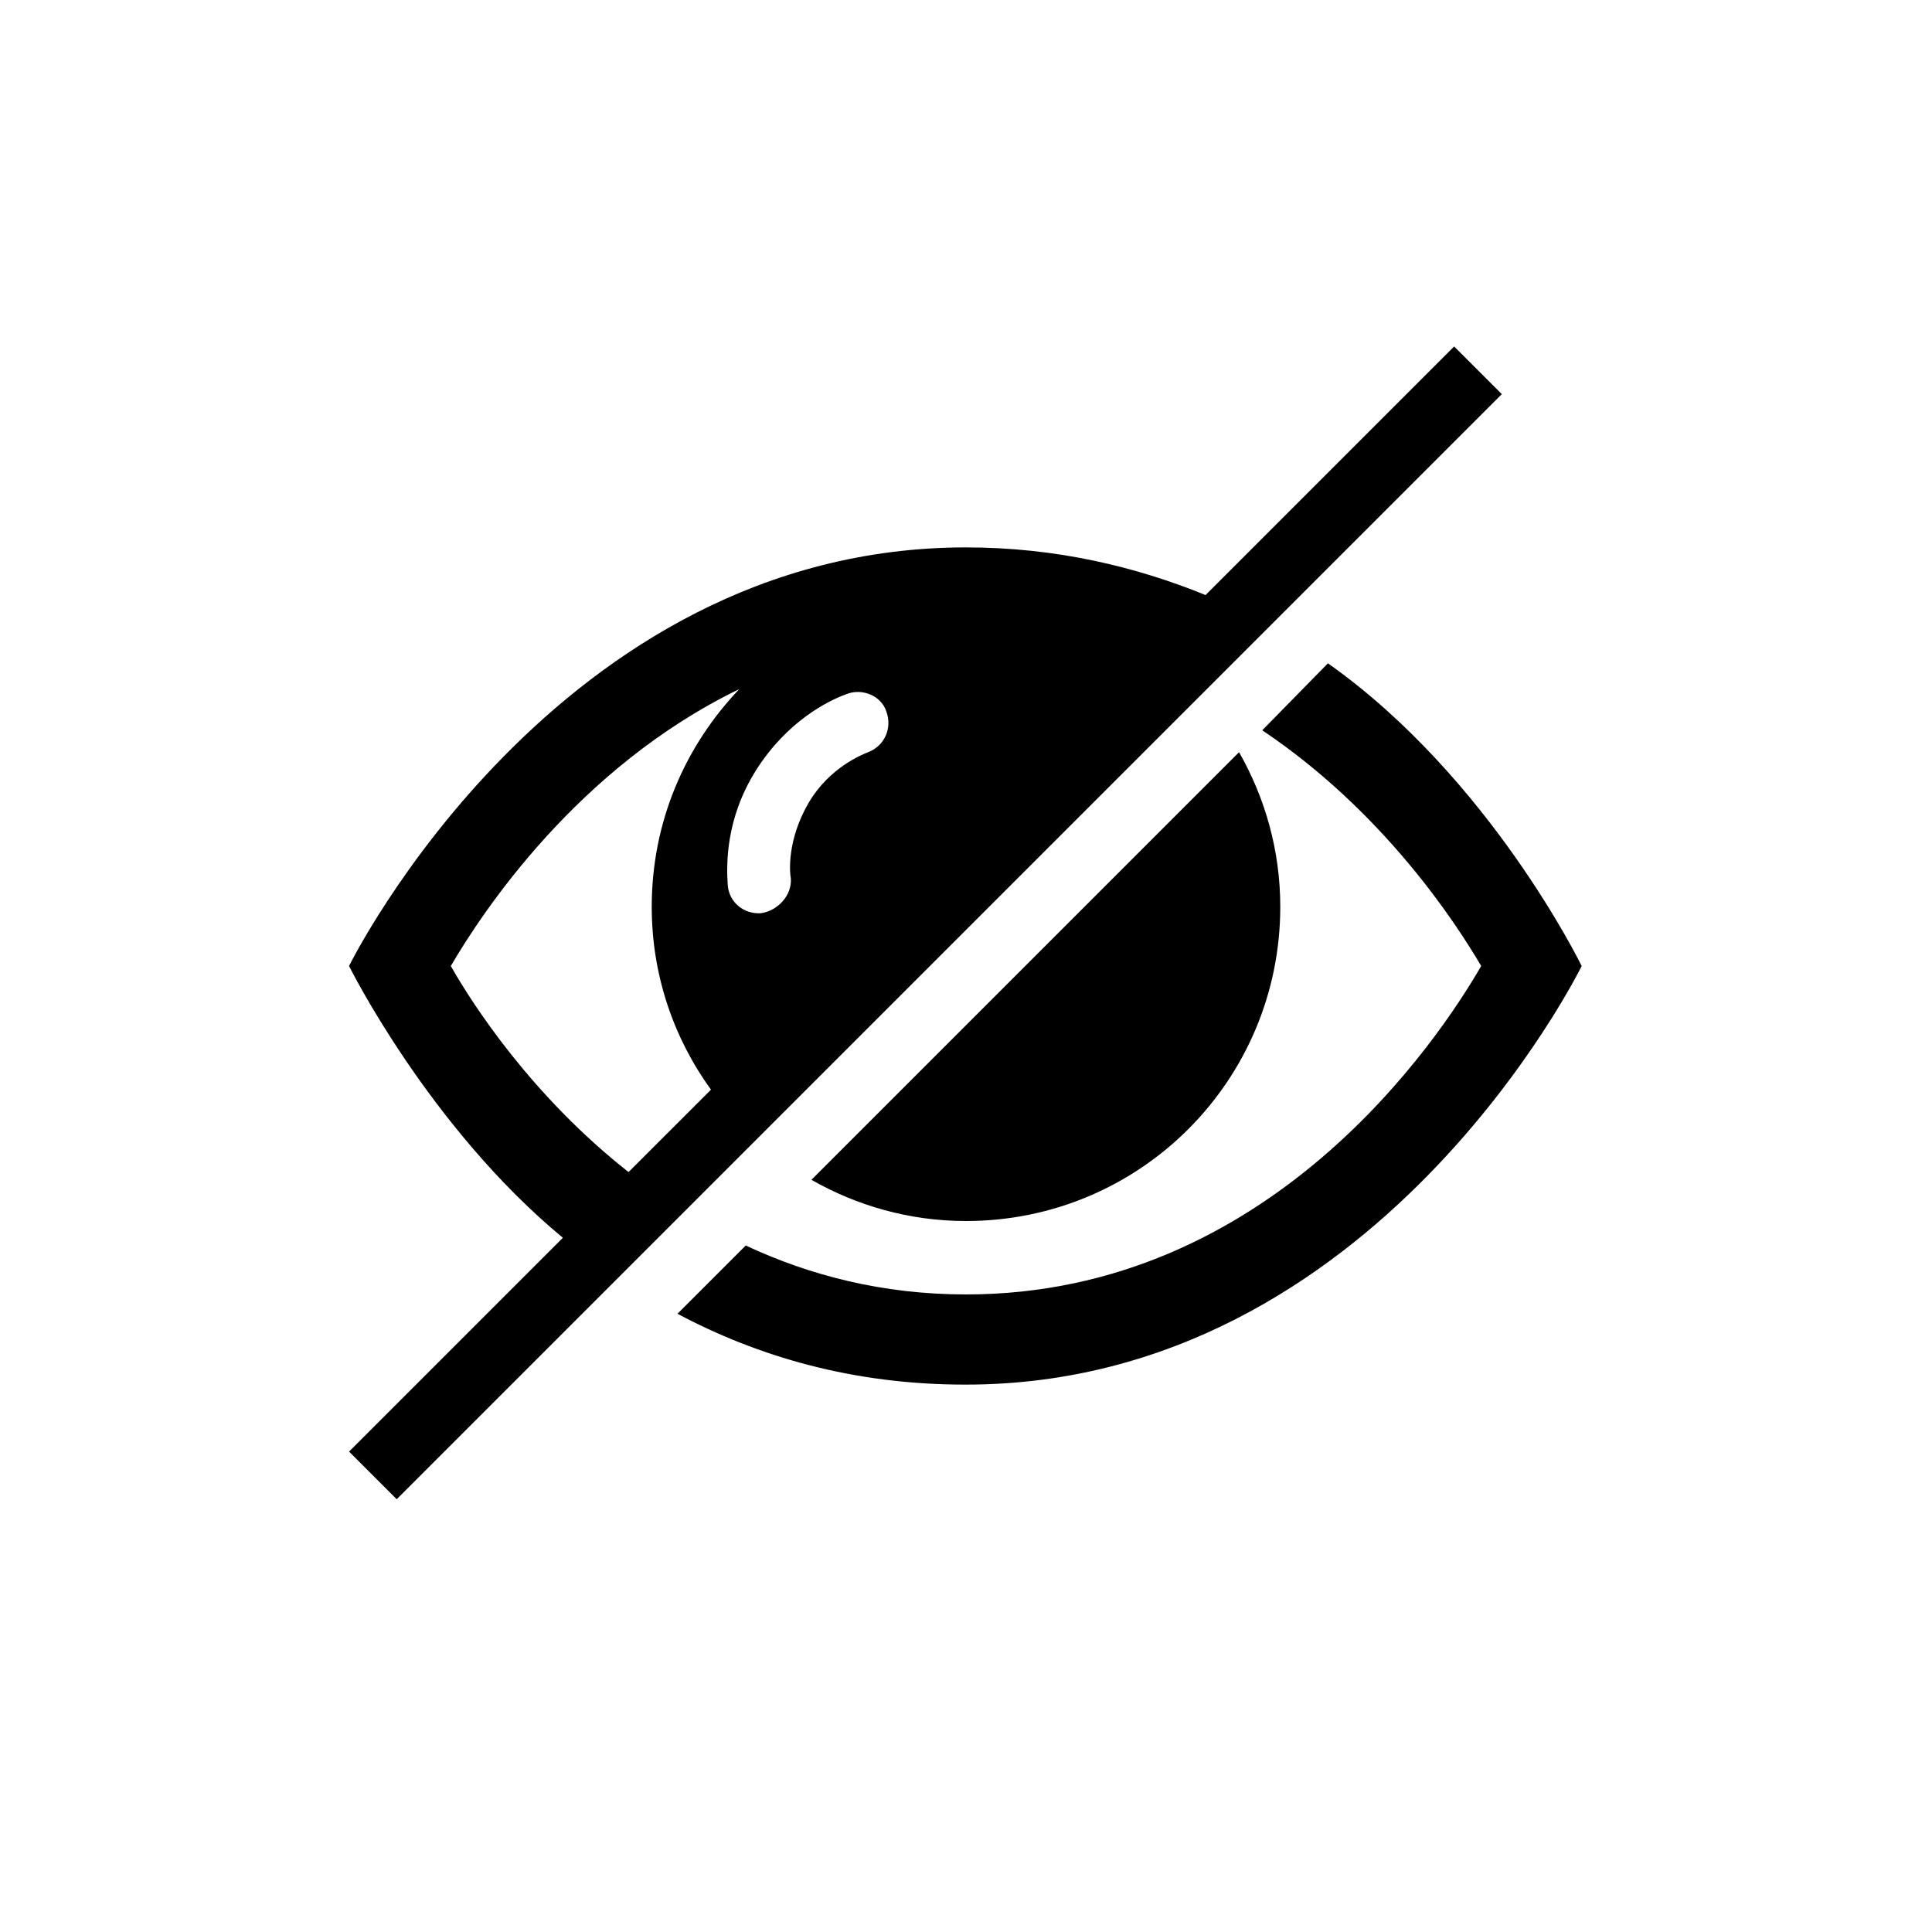 <?xml version="1.0" encoding="utf-8"?>
<!-- Generator: Adobe Illustrator 19.1.0, SVG Export Plug-In . SVG Version: 6.00 Build 0)  -->
<!DOCTYPE svg PUBLIC "-//W3C//DTD SVG 1.1//EN" "http://www.w3.org/Graphics/SVG/1.1/DTD/svg11.dtd">
<svg version="1.1" id="ic" xmlns="http://www.w3.org/2000/svg" xmlns:xlink="http://www.w3.org/1999/xlink" x="0px" y="0px"
	 width="150px" height="150px" viewBox="0 0 150 150" enable-background="new 0 0 150 150" xml:space="preserve">
<g>
	<path d="M112.9,26.9L93.6,46.2C88.2,44,82,42.5,75,42.5H75C43.1,42.5,27.1,75,27.1,75s6.2,12.5,16.6,21.1l-16.6,16.6l3.7,3.7
		l85.8-85.8L112.9,26.9z M65.7,53.9c1.2-0.5,2.7,0.1,3.1,1.3c0.5,1.3-0.1,2.7-1.4,3.2c-0.5,0.2-3,1.2-4.6,3.9
		c-1.7,2.9-1.5,5.4-1.4,5.9c0.1,1.3-1,2.5-2.3,2.7c-1.3,0.1-2.5-0.8-2.6-2.2c-0.1-1.5-0.2-5.1,2.2-8.9C61.1,56,64.3,54.4,65.7,53.9z
		 M35,75c2.4-4.1,9.8-15.4,22.4-21.5c-4.2,4.4-6.8,10.3-6.8,16.9c0,5.3,1.7,10.2,4.6,14.2L48.8,91C41.3,85.1,36.7,78,35,75z"/>
	<path d="M99.4,70.4c0-4.4-1.2-8.5-3.2-12L63,91.6c3.5,2,7.6,3.2,12,3.2C88.5,94.8,99.4,83.9,99.4,70.4z"/>
	<path d="M103.1,51.5L98,56.7c9.4,6.3,15,14.9,17,18.3c-3.3,5.7-16.4,25.5-40,25.5h0c-6.5,0-12.2-1.5-17.1-3.8l-5.3,5.3
		c6.2,3.3,13.6,5.5,22.3,5.5H75c31.9,0,47.8-32.5,47.8-32.5S115.7,60.4,103.1,51.5z"/>
</g>
</svg>

